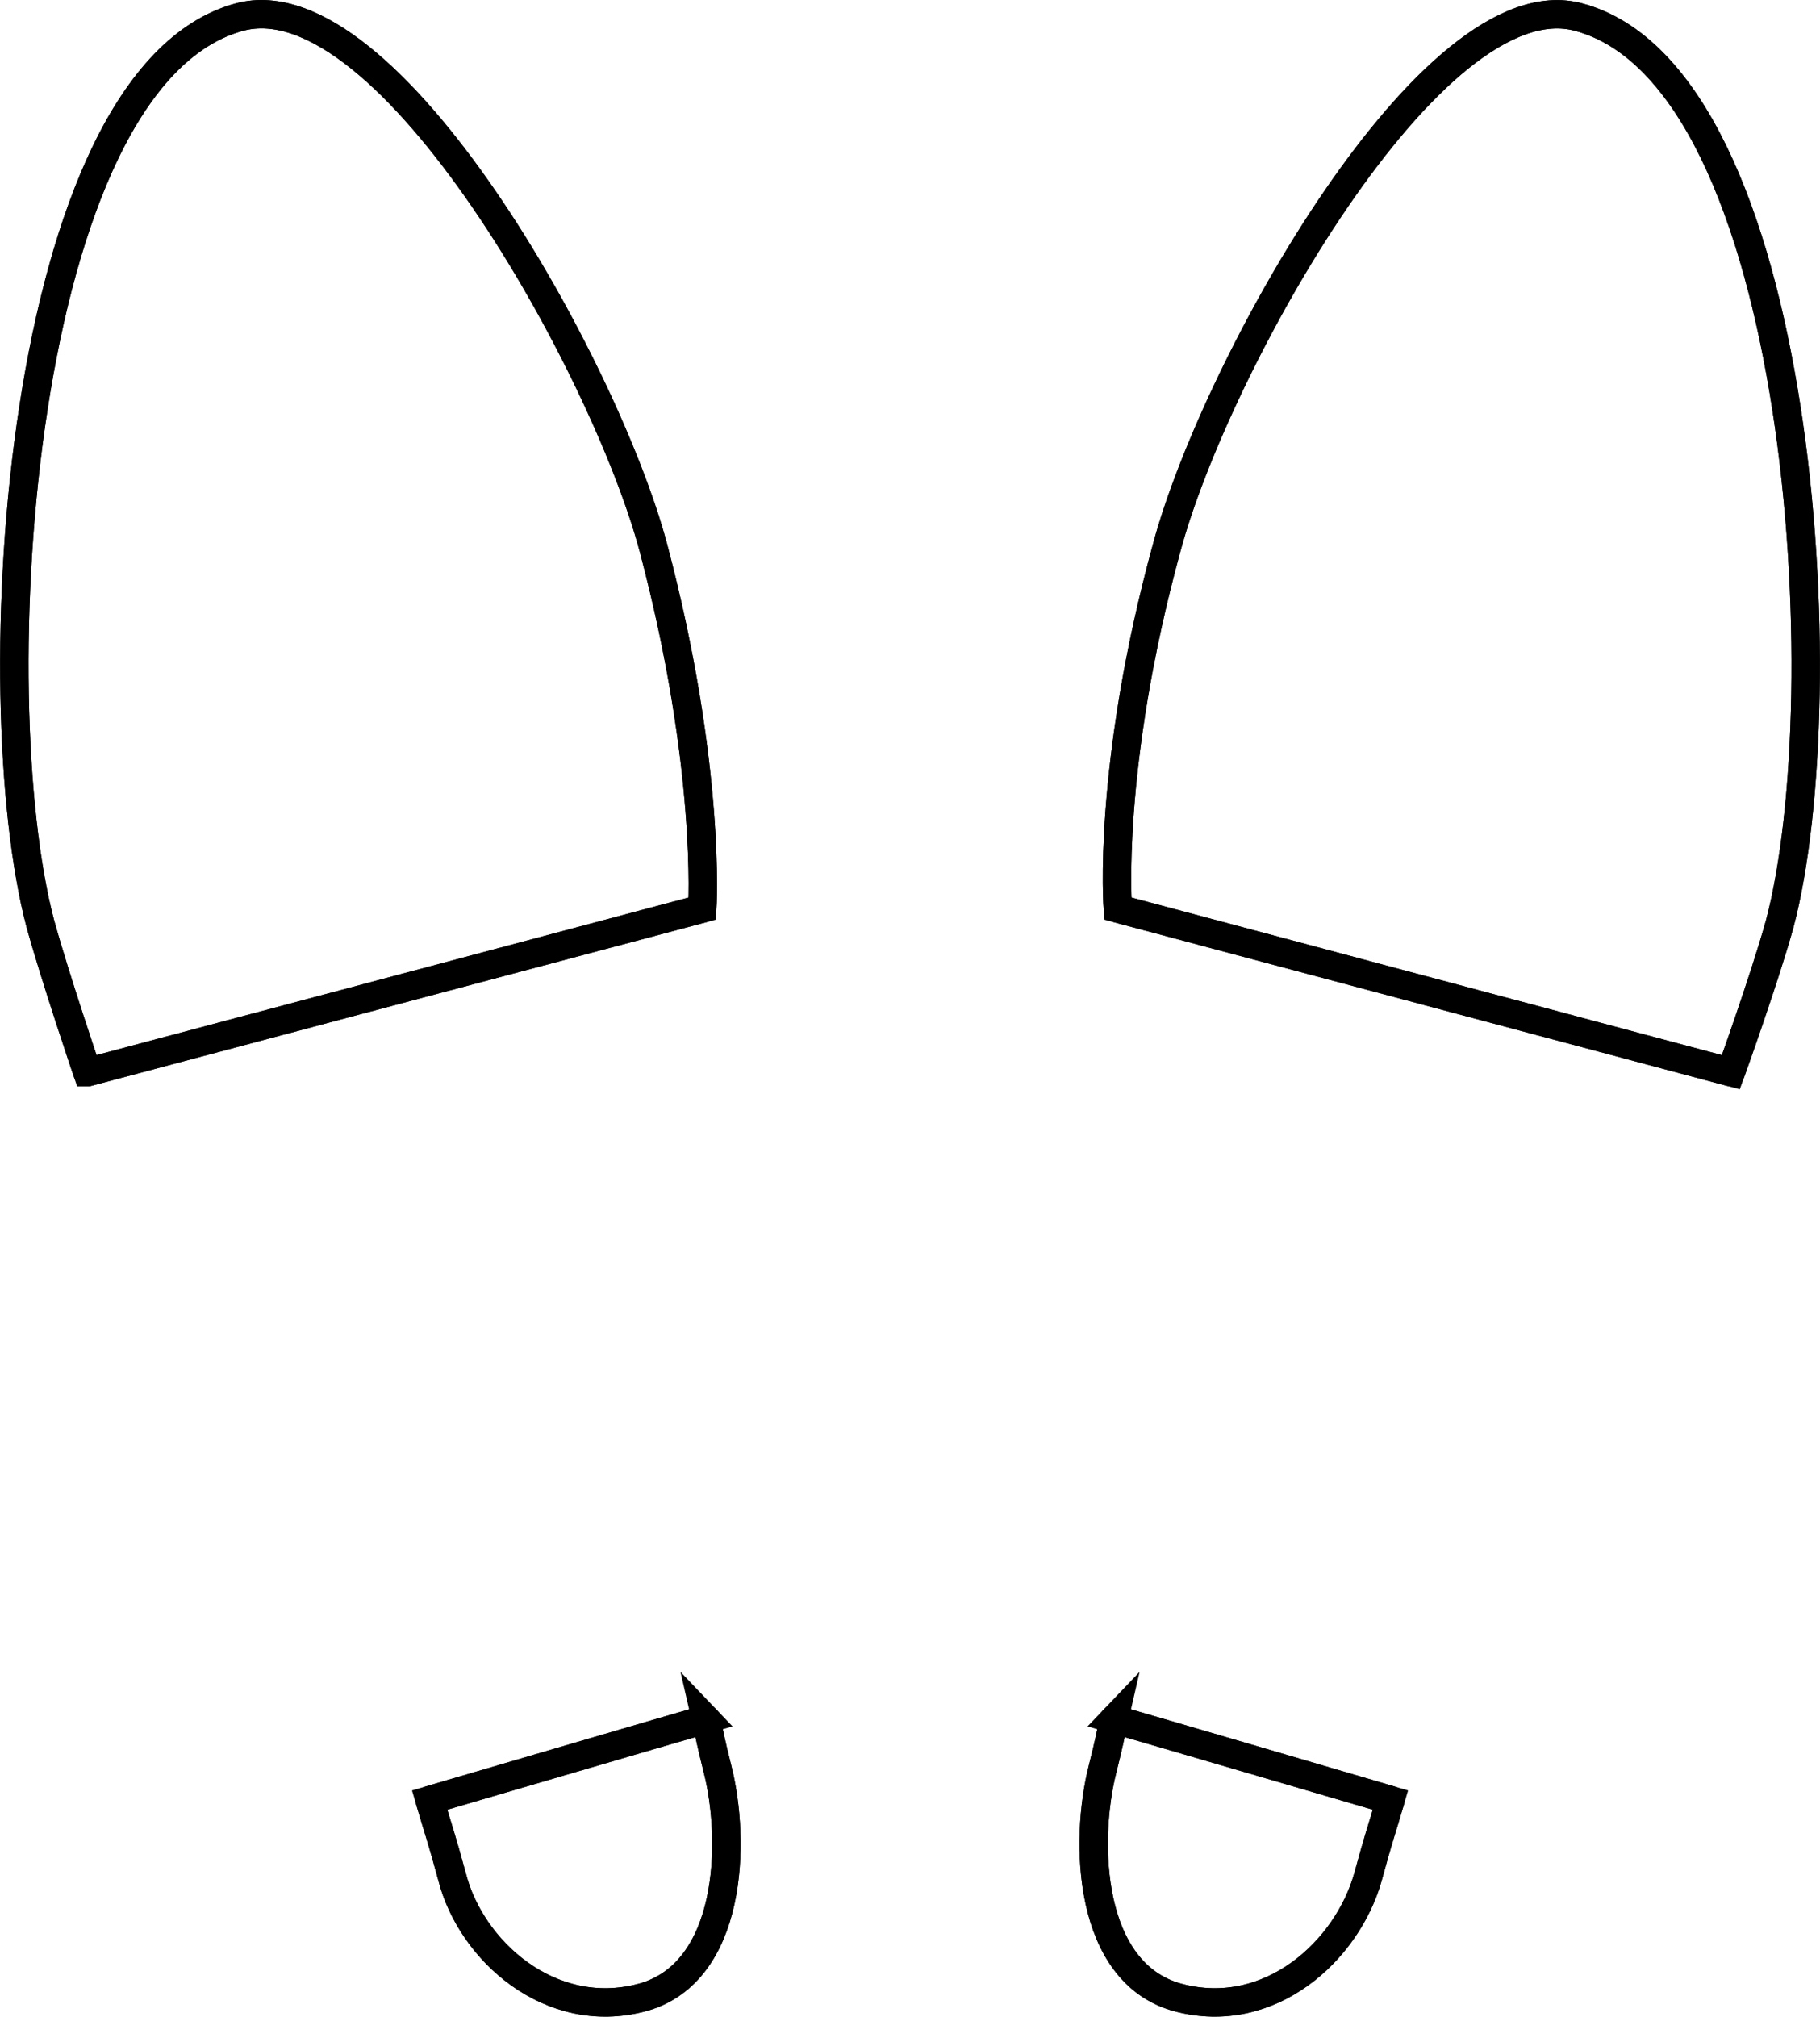 <?xml version="1.0" encoding="UTF-8" standalone="no"?>
<svg
   version="1.0"
   width="8.003mm"
   height="8.866mm"
   id="svg8"
   xmlns="http://www.w3.org/2000/svg"
   xmlns:svg="http://www.w3.org/2000/svg">
  <defs
     id="defs1">
    <pattern
       id="EMFhbasepattern"
       patternUnits="userSpaceOnUse"
       width="6"
       height="6"
       x="0"
       y="0" />
  </defs>
  <path
     style="fill:none;fill-opacity:1;fill-rule:evenodd;stroke:#000000;stroke-width:0.472;stroke-dasharray:none;stroke-opacity:1"
     d="m 11.734,28.566 c -0.438,0.125 -4.594,1.344 -4.594,1.344 0.156,0.531 0.188,0.594 0.375,1.281 0.313,1.219 1.625,2.406 3.156,2 1.5,-0.406 1.563,-2.594 1.25,-3.813 -0.125,-0.5 -0.094,-0.406 -0.188,-0.813 z"
     id="path1" />
  <path
     style="fill:none;stroke:#000000;stroke-width:0.472;stroke-linecap:round;stroke-linejoin:round;stroke-miterlimit:4;stroke-dasharray:none;stroke-opacity:1"
     d="m 11.734,28.566 c -0.438,0.125 -4.594,1.344 -4.594,1.344 0.156,0.531 0.188,0.594 0.375,1.281 0.313,1.219 1.625,2.406 3.156,2 1.5,-0.406 1.563,-2.594 1.25,-3.813 -0.125,-0.5 -0.094,-0.406 -0.188,-0.813"
     id="path2" />
  <path
     style="fill:none;fill-opacity:1;fill-rule:evenodd;stroke:#000000;stroke-width:0.472;stroke-dasharray:none;stroke-opacity:1"
     d="m 1.452,17.816 c 0,0 10.219,-2.719 10.219,-2.719 0,0 0.156,-2.344 -0.813,-6 C 10.046,6.065 6.452,-0.373 3.983,0.283 0.264,1.284 -0.33,11.565 0.67,15.347 c 0.25,0.906 0.781,2.469 0.781,2.469 z"
     id="path3" />
  <path
     style="fill:none;stroke:#000000;stroke-width:0.472;stroke-linecap:round;stroke-linejoin:round;stroke-miterlimit:4;stroke-dasharray:none;stroke-opacity:1"
     d="m 1.452,17.816 c 0,0 10.219,-2.719 10.219,-2.719 0,0 0.156,-2.344 -0.813,-6 C 10.046,6.065 6.452,-0.373 3.983,0.283 0.264,1.284 -0.33,11.565 0.67,15.347 c 0.25,0.906 0.781,2.469 0.781,2.469"
     id="path4" />
  <path
     style="fill:none;fill-opacity:1;fill-rule:evenodd;stroke:#000000;stroke-width:0.472;stroke-dasharray:none;stroke-opacity:1"
     d="m 18.515,28.566 c 0.438,0.125 4.594,1.344 4.594,1.344 -0.156,0.531 -0.188,0.594 -0.375,1.281 -0.344,1.219 -1.625,2.406 -3.156,2 -1.5,-0.406 -1.563,-2.594 -1.25,-3.813 0.125,-0.5 0.094,-0.406 0.188,-0.813 z"
     id="path5" />
  <path
     style="fill:none;stroke:#000000;stroke-width:0.472;stroke-linecap:round;stroke-linejoin:round;stroke-miterlimit:4;stroke-dasharray:none;stroke-opacity:1"
     d="m 18.515,28.566 c 0.438,0.125 4.594,1.344 4.594,1.344 -0.156,0.531 -0.188,0.594 -0.375,1.281 -0.344,1.219 -1.625,2.406 -3.156,2 -1.5,-0.406 -1.563,-2.594 -1.25,-3.813 0.125,-0.5 0.094,-0.406 0.188,-0.813"
     id="path6" />
  <path
     style="fill:none;fill-opacity:1;fill-rule:evenodd;stroke:#000000;stroke-width:0.472;stroke-dasharray:none;stroke-opacity:1"
     d="m 28.766,17.816 c 0,0 -10.188,-2.719 -10.188,-2.719 0,0 -0.188,-2.344 0.813,-6 0.813,-3.031 4.407,-9.469 6.844,-8.813 3.75,1 4.344,11.282 3.344,15.063 -0.25,0.906 -0.813,2.469 -0.813,2.469 z"
     id="path7" />
  <path
     style="fill:none;stroke:#000000;stroke-width:0.472;stroke-linecap:round;stroke-linejoin:round;stroke-miterlimit:4;stroke-dasharray:none;stroke-opacity:1"
     d="m 28.766,17.816 c 0,0 -10.188,-2.719 -10.188,-2.719 0,0 -0.188,-2.344 0.813,-6 0.813,-3.031 4.407,-9.469 6.844,-8.813 3.75,1 4.344,11.282 3.344,15.063 -0.25,0.906 -0.813,2.469 -0.813,2.469"
     id="path8" />
</svg>

